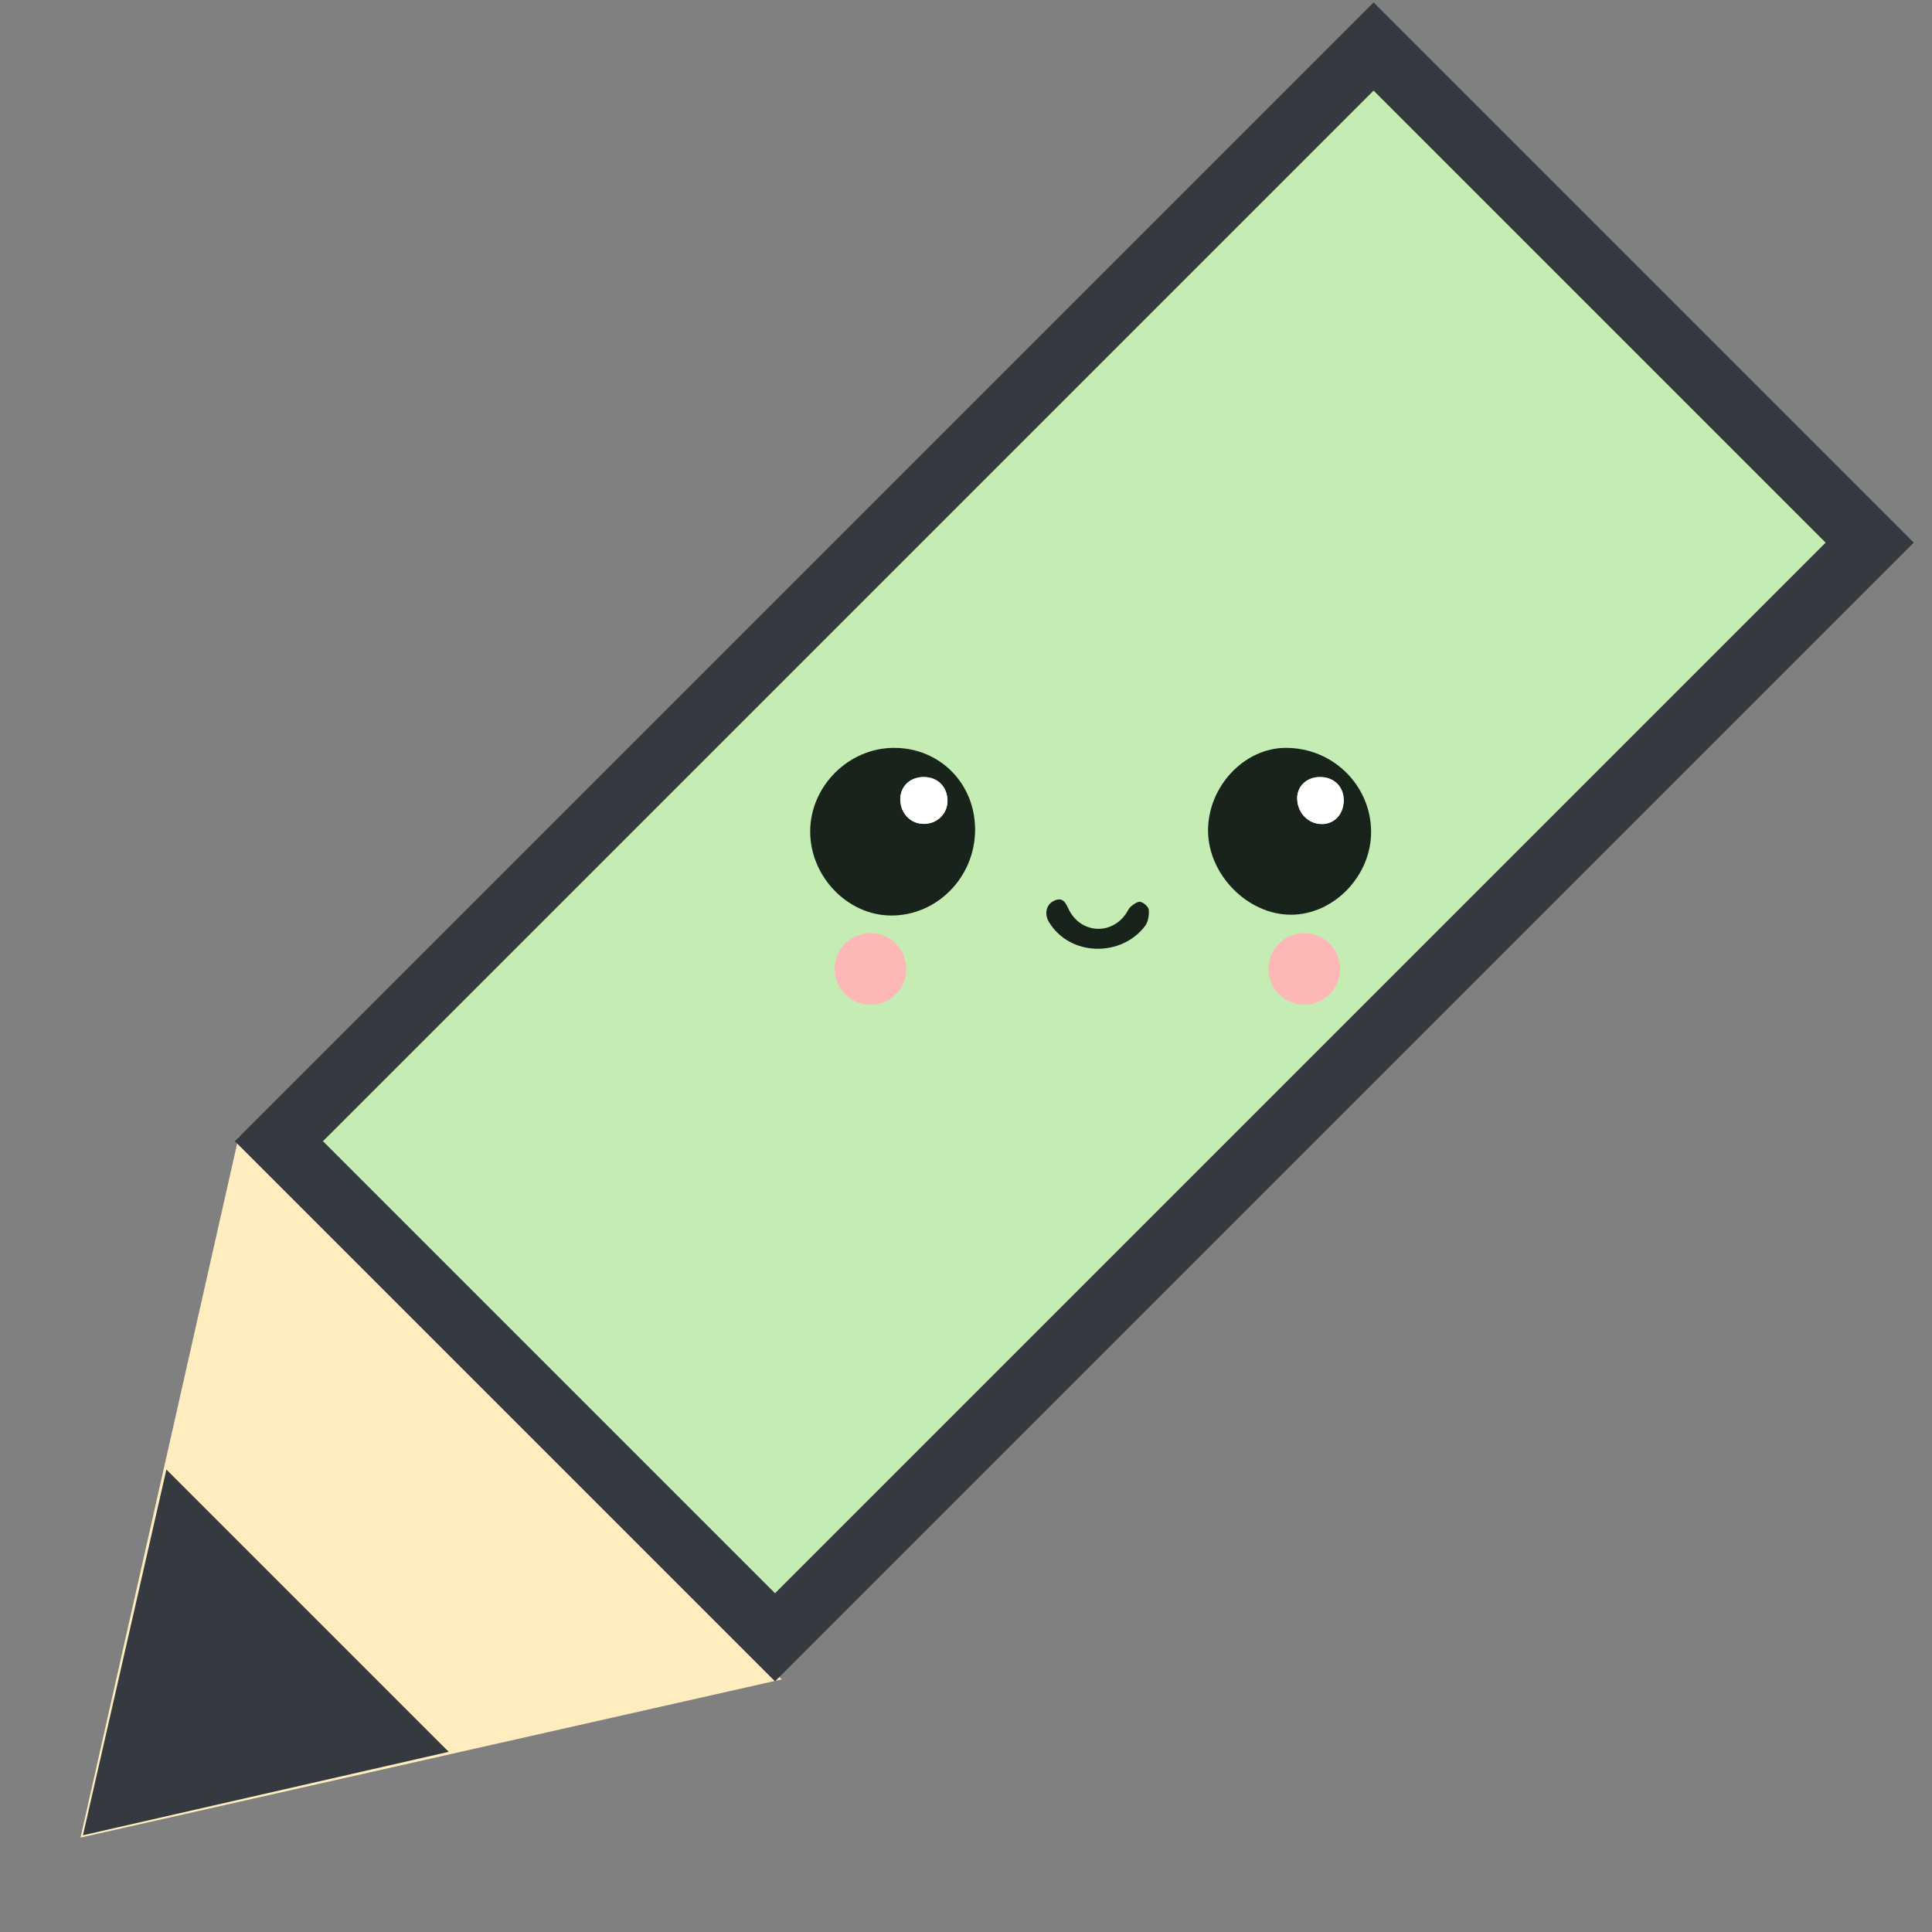<svg width="31" height="31" viewBox="0 0 31 31" fill="none" xmlns="http://www.w3.org/2000/svg">
<rect x="0" y="0" width="31" height="31" fill="#808080" stroke="none"/>
<g clip-path="url(#clip0_77_4560)">
<path d="M1.292 29.485L3.831 18.234L12.543 26.947L1.292 29.485Z" fill="#FFEDBF"/>
<rect x="4.475" y="18.311" width="24.84" height="11.258" transform="rotate(-45 4.475 18.311)" fill="#C5ECB3" stroke="#343A40"/>
<path d="M14.342 12C13.615 12.002 13.002 12.614 13 13.34C12.999 14.063 13.598 14.687 14.296 14.69C15.035 14.694 15.643 14.075 15.646 13.318C15.648 12.572 15.081 11.998 14.342 12ZM14.819 12.467C15.04 12.464 15.198 12.617 15.204 12.84C15.209 13.046 15.05 13.21 14.839 13.218C14.62 13.226 14.451 13.057 14.447 12.83C14.444 12.62 14.598 12.469 14.819 12.466V12.467Z" fill="#18231C"/>
<path d="M19.384 13.331C19.387 14.035 20.02 14.677 20.713 14.677C21.402 14.677 22.003 14.054 22 13.345C21.996 12.598 21.385 11.998 20.63 12C19.962 12.001 19.381 12.623 19.384 13.331ZM21.178 12.467C21.403 12.465 21.562 12.62 21.561 12.841C21.56 13.057 21.417 13.216 21.221 13.221C20.999 13.226 20.82 13.05 20.814 12.818C20.808 12.618 20.964 12.468 21.178 12.467Z" fill="#18231C"/>
<path d="M18.376 14.854C18.424 14.789 18.44 14.684 18.433 14.6C18.429 14.551 18.355 14.485 18.301 14.471C18.257 14.46 18.19 14.508 18.146 14.545C18.108 14.577 18.09 14.63 18.059 14.672C17.818 15.006 17.349 14.973 17.157 14.608C17.105 14.507 17.068 14.378 16.909 14.455C16.79 14.512 16.75 14.662 16.833 14.798C17.175 15.355 17.999 15.357 18.376 14.854Z" fill="#18231C"/>
<path d="M14.817 12.469C14.596 12.472 14.442 12.622 14.445 12.832C14.449 13.06 14.619 13.228 14.838 13.22C15.048 13.213 15.207 13.048 15.202 12.843C15.197 12.62 15.039 12.466 14.817 12.469V12.469Z" fill="white"/>
<path d="M21.178 12.469C20.963 12.47 20.808 12.62 20.814 12.82C20.82 13.051 20.999 13.229 21.221 13.223C21.417 13.218 21.56 13.059 21.561 12.843C21.561 12.623 21.403 12.467 21.178 12.469Z" fill="white"/>
<path d="M20.927 16.121C20.61 16.121 20.353 15.864 20.353 15.546C20.353 15.229 20.61 14.972 20.927 14.972C21.245 14.972 21.502 15.229 21.502 15.546C21.502 15.864 21.245 16.121 20.927 16.121Z" fill="#FEB7B7"/>
<path d="M13.967 16.121C13.65 16.121 13.393 15.864 13.393 15.546C13.393 15.229 13.65 14.972 13.967 14.972C14.285 14.972 14.542 15.229 14.542 15.546C14.542 15.864 14.285 16.121 13.967 16.121Z" fill="#FEB7B7"/>
<path d="M1.331 29.448L2.67 23.579L7.2 28.109L1.331 29.448Z" fill="#343A40"/>
</g>
<defs>
<clipPath id="clip0_77_4560">
<rect width="31" height="31" fill="white"/>
</clipPath>
</defs>
</svg>
